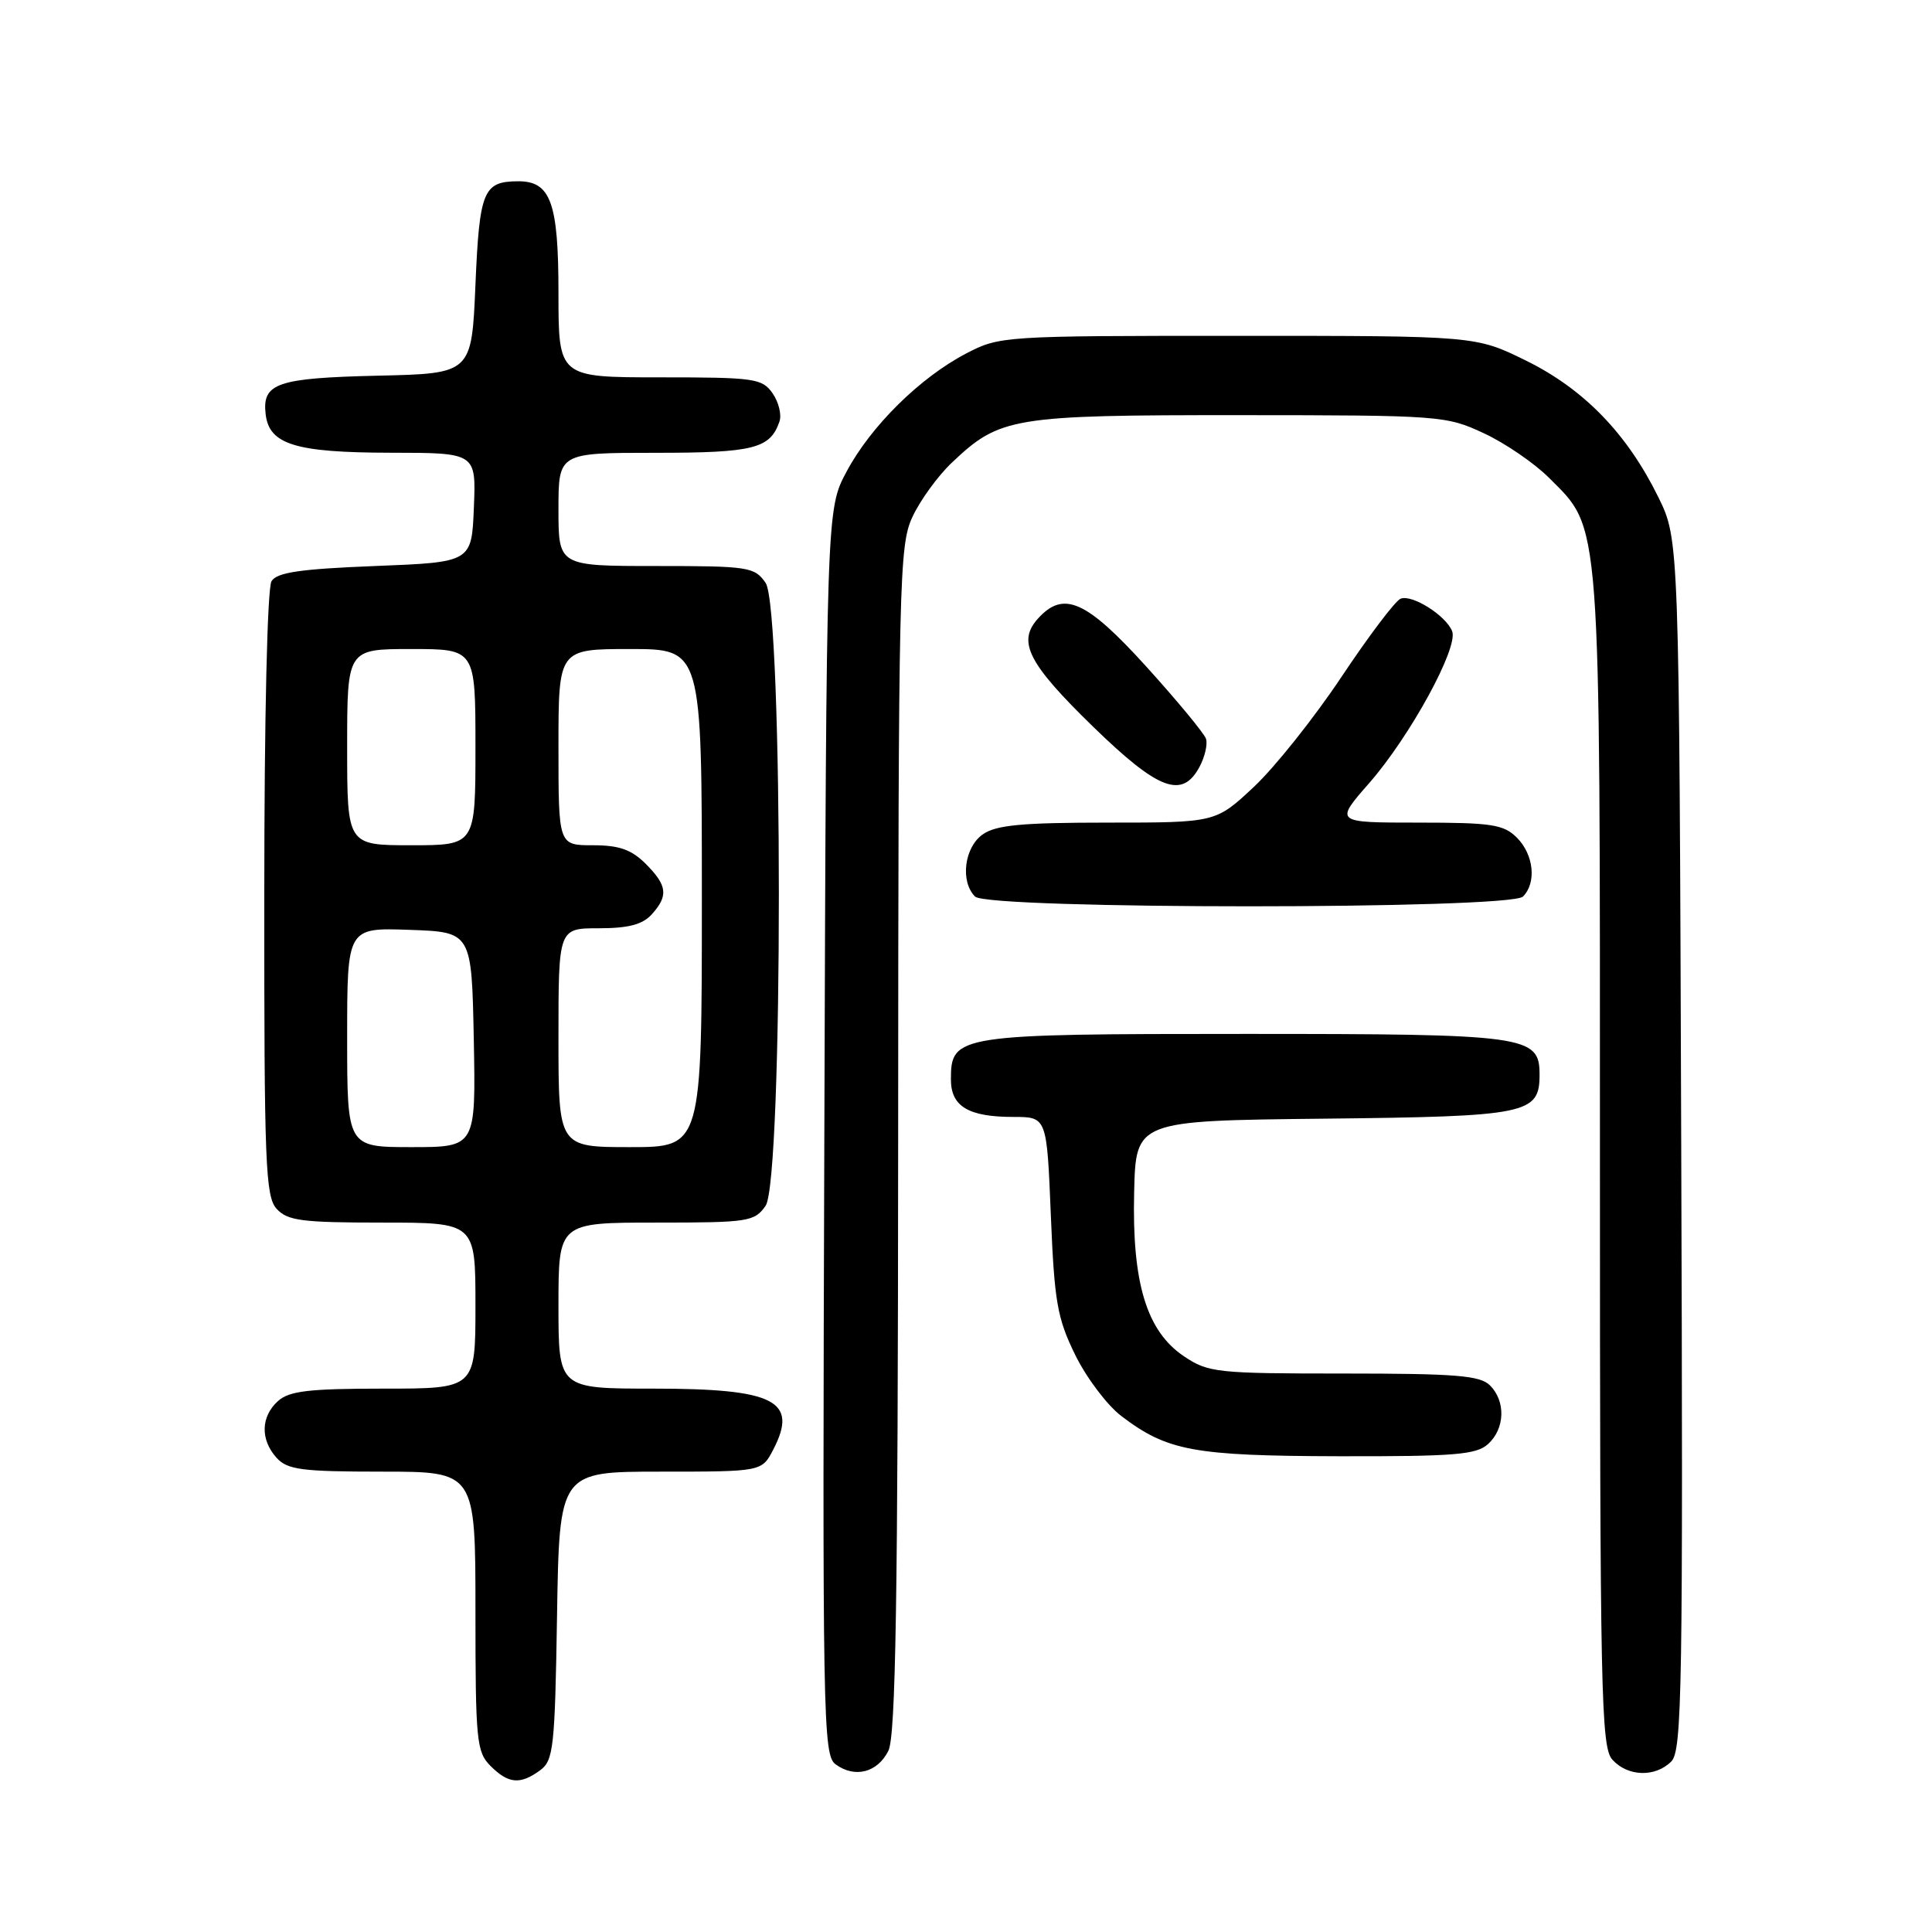 <?xml version="1.0" encoding="UTF-8" standalone="no"?>
<!DOCTYPE svg PUBLIC "-//W3C//DTD SVG 1.1//EN" "http://www.w3.org/Graphics/SVG/1.1/DTD/svg11.dtd" >
<svg xmlns="http://www.w3.org/2000/svg" xmlns:xlink="http://www.w3.org/1999/xlink" version="1.1" viewBox="0 0 256 256">
 <g >
 <path fill="currentColor"
d=" M 71.56 234.58 C 73.34 233.28 73.53 231.62 73.81 214.08 C 74.12 195.00 74.12 195.00 87.53 195.00 C 100.95 195.00 100.95 195.00 102.47 192.06 C 105.81 185.60 102.66 184.00 86.57 184.00 C 74.00 184.00 74.00 184.00 74.00 173.00 C 74.00 162.00 74.00 162.00 86.94 162.00 C 99.18 162.00 99.97 161.88 101.44 159.78 C 103.79 156.43 103.79 80.57 101.44 77.22 C 99.97 75.12 99.18 75.00 86.94 75.00 C 74.00 75.00 74.00 75.00 74.00 67.50 C 74.00 60.00 74.00 60.00 86.81 60.00 C 99.86 60.00 102.05 59.45 103.28 55.86 C 103.60 54.97 103.18 53.28 102.37 52.11 C 100.98 50.14 100.00 50.00 87.44 50.00 C 74.00 50.00 74.00 50.00 74.00 38.83 C 74.00 26.80 72.97 23.98 68.60 24.02 C 64.04 24.05 63.53 25.30 63.00 37.71 C 62.50 49.50 62.50 49.50 50.06 49.78 C 36.69 50.09 34.72 50.77 35.20 54.89 C 35.67 58.90 39.14 59.97 51.79 59.99 C 63.09 60.00 63.09 60.00 62.79 67.25 C 62.50 74.50 62.50 74.50 49.71 75.00 C 39.83 75.39 36.71 75.84 35.98 77.00 C 35.42 77.88 35.02 95.10 35.02 118.42 C 35.00 154.18 35.17 158.53 36.65 160.17 C 38.09 161.75 39.97 162.00 50.65 162.00 C 63.00 162.00 63.00 162.00 63.00 173.00 C 63.00 184.00 63.00 184.00 50.83 184.00 C 40.91 184.00 38.32 184.31 36.83 185.65 C 34.55 187.71 34.48 190.77 36.65 193.17 C 38.09 194.75 39.97 195.00 50.65 195.00 C 63.00 195.00 63.00 195.00 63.00 213.50 C 63.00 230.67 63.14 232.14 65.00 234.00 C 67.37 236.37 68.93 236.50 71.56 234.58 Z  M 117.71 232.00 C 118.69 230.05 118.98 212.09 119.01 151.00 C 119.04 76.68 119.14 72.29 120.90 68.50 C 121.92 66.30 124.27 63.06 126.13 61.30 C 132.49 55.27 134.11 55.00 164.22 55.01 C 190.83 55.02 191.63 55.08 196.60 57.40 C 199.41 58.70 203.29 61.36 205.23 63.29 C 212.20 70.27 212.00 67.54 212.00 153.85 C 212.00 224.55 212.14 231.50 213.65 233.17 C 215.69 235.42 219.32 235.53 221.45 233.41 C 222.89 231.97 223.02 223.91 222.77 151.66 C 222.50 71.50 222.50 71.50 219.74 65.88 C 215.60 57.46 209.89 51.57 202.22 47.79 C 195.54 44.50 195.54 44.50 164.02 44.50 C 132.86 44.50 132.45 44.53 128.00 46.85 C 121.87 50.06 115.38 56.48 112.17 62.50 C 109.50 67.50 109.50 67.50 109.23 150.00 C 108.97 227.87 109.05 232.57 110.72 233.78 C 113.27 235.65 116.26 234.88 117.71 232.00 Z  M 197.17 191.35 C 199.42 189.31 199.54 185.68 197.43 183.57 C 196.12 182.26 192.91 182.00 178.08 182.00 C 161.25 182.00 160.11 181.88 156.90 179.73 C 151.94 176.41 149.99 170.02 150.28 158.00 C 150.50 148.50 150.50 148.50 175.44 148.23 C 202.42 147.94 204.00 147.62 204.00 142.40 C 204.00 137.22 202.41 137.00 165.00 137.00 C 126.80 137.00 126.00 137.12 126.00 143.02 C 126.00 146.61 128.31 148.00 134.29 148.00 C 138.71 148.00 138.71 148.00 139.24 161.00 C 139.71 172.47 140.08 174.65 142.46 179.51 C 143.94 182.54 146.69 186.19 148.58 187.63 C 154.66 192.26 158.15 192.91 177.42 192.96 C 192.73 192.99 195.61 192.76 197.17 191.35 Z  M 201.80 118.80 C 203.62 116.98 203.24 113.24 201.00 111.00 C 199.24 109.24 197.67 109.00 187.92 109.00 C 176.84 109.00 176.84 109.00 181.42 103.77 C 186.83 97.59 193.26 85.83 192.42 83.65 C 191.62 81.58 187.13 78.73 185.59 79.33 C 184.90 79.59 181.38 84.25 177.76 89.68 C 174.15 95.10 168.92 101.67 166.14 104.27 C 161.09 109.00 161.09 109.00 146.77 109.00 C 135.42 109.00 131.98 109.32 130.22 110.56 C 127.77 112.27 127.21 116.81 129.20 118.80 C 130.92 120.52 200.08 120.52 201.80 118.80 Z  M 158.95 101.60 C 159.65 100.28 160.04 98.61 159.80 97.89 C 159.55 97.16 156.01 92.88 151.93 88.37 C 143.93 79.54 140.93 78.21 137.54 81.96 C 134.76 85.03 136.21 87.89 144.85 96.30 C 153.51 104.72 156.65 105.90 158.95 101.60 Z  M 46.00 137.46 C 46.00 122.92 46.00 122.92 54.25 123.21 C 62.50 123.50 62.50 123.50 62.78 137.75 C 63.05 152.00 63.05 152.00 54.53 152.00 C 46.00 152.00 46.00 152.00 46.00 137.46 Z  M 74.00 137.50 C 74.00 123.00 74.00 123.00 79.35 123.00 C 83.25 123.00 85.13 122.51 86.35 121.17 C 88.59 118.69 88.43 117.34 85.55 114.45 C 83.66 112.57 82.04 112.00 78.55 112.00 C 74.00 112.00 74.00 112.00 74.00 99.00 C 74.00 86.00 74.00 86.00 83.50 86.00 C 93.00 86.00 93.00 86.00 93.00 119.00 C 93.00 152.00 93.00 152.00 83.50 152.00 C 74.00 152.00 74.00 152.00 74.00 137.50 Z  M 46.00 99.00 C 46.00 86.00 46.00 86.00 54.50 86.00 C 63.00 86.00 63.00 86.00 63.00 99.00 C 63.00 112.00 63.00 112.00 54.50 112.00 C 46.00 112.00 46.00 112.00 46.00 99.00 Z "/>
</g>
</svg>